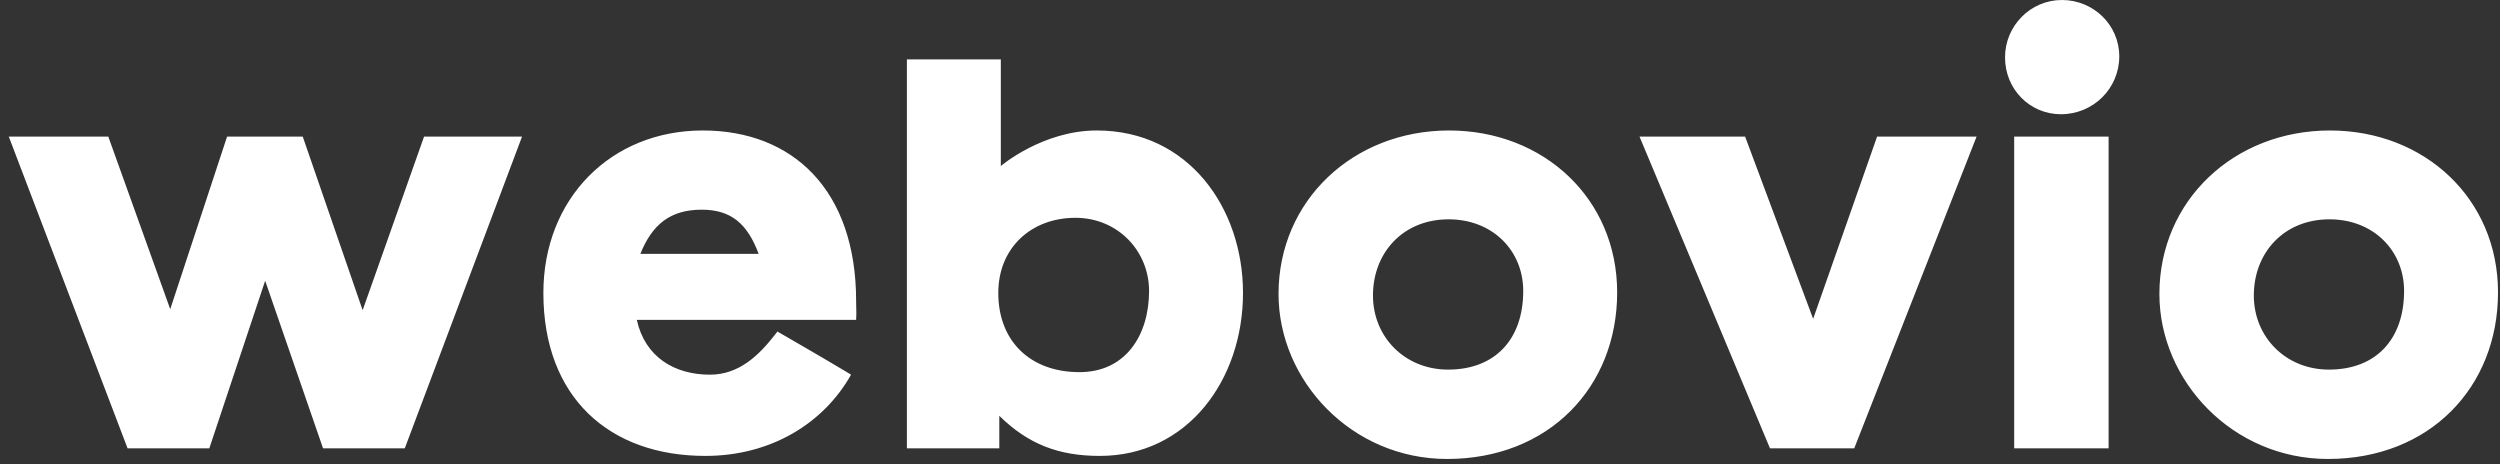 <svg width="140" height="26" viewBox="0 0 140 26" fill="none" xmlns="http://www.w3.org/2000/svg">
<rect x="0" y="0" width="140" height="26" fill="#333333" stroke="none"/>
<path fill-rule="evenodd" clip-rule="evenodd" d="M115.41 6.397C113.676 6.397 112.282 5.004 112.282 3.213C112.282 1.45 113.704 0 115.467 0C117.229 0 118.679 1.393 118.679 3.156C118.679 4.947 117.229 6.397 115.41 6.397ZM50.786 25.105V3.326H56.046V9.297C56.046 9.297 58.377 7.307 61.419 7.307C66.565 7.307 69.608 11.657 69.608 16.405C69.608 21.266 66.508 25.531 61.59 25.531C59.287 25.531 57.581 24.877 55.961 23.285V25.105H50.786ZM39.499 25.531C34.126 25.531 30.429 22.262 30.429 16.405C30.429 11.117 34.211 7.307 39.357 7.307C44.389 7.307 47.943 10.633 47.943 16.86L47.944 17.011C47.946 17.099 47.948 17.179 47.95 17.255V17.256V17.256V17.256V17.256V17.256V17.256V17.256V17.256C47.956 17.47 47.961 17.655 47.943 17.912H35.661C36.116 19.987 37.765 20.982 39.755 20.982C41.39 20.982 42.494 19.895 43.378 18.77L43.536 18.566C43.536 18.566 46.114 20.052 47.324 20.779L47.659 20.982C46.123 23.712 43.167 25.531 39.499 25.531ZM7.144 25.105L0.492 7.648H6.064L9.533 17.314L12.717 7.648H16.953L20.308 17.371L23.748 7.648H29.235L22.668 25.105H18.09L14.849 15.722L11.722 25.105H7.144ZM39.3 11.742C40.949 11.742 41.859 12.538 42.484 14.216H35.86C36.514 12.595 37.509 11.742 39.3 11.742ZM60.225 12.197C62.613 12.197 64.348 14.073 64.348 16.291C64.348 18.765 63.04 20.84 60.453 20.84C57.695 20.84 55.904 19.106 55.904 16.405C55.904 13.874 57.752 12.197 60.225 12.197ZM81.037 25.702C75.692 25.702 71.598 21.323 71.598 16.462C71.598 11.23 75.777 7.307 81.15 7.307C86.439 7.307 90.561 11.117 90.561 16.376C90.561 21.693 86.723 25.702 81.037 25.702ZM81.122 12.282C83.596 12.282 85.301 14.045 85.301 16.291C85.301 19.02 83.709 20.698 81.094 20.698C78.677 20.698 76.886 18.878 76.886 16.547C76.886 14.159 78.563 12.282 81.122 12.282ZM103.838 25.105H99.119L91.812 7.648H97.726L101.536 17.855L105.118 7.648H110.69L103.838 25.105ZM118.082 7.648H112.794V25.105H118.082V7.648ZM120.926 16.462C120.926 21.323 125.02 25.702 130.365 25.702C136.051 25.702 139.889 21.693 139.889 16.376C139.889 11.117 135.767 7.307 130.478 7.307C125.105 7.307 120.926 11.23 120.926 16.462ZM134.629 16.291C134.629 14.045 132.923 12.282 130.45 12.282C127.891 12.282 126.214 14.159 126.214 16.547C126.214 18.878 128.005 20.698 130.422 20.698C133.037 20.698 134.629 19.02 134.629 16.291Z" fill="white"/>
</svg>
